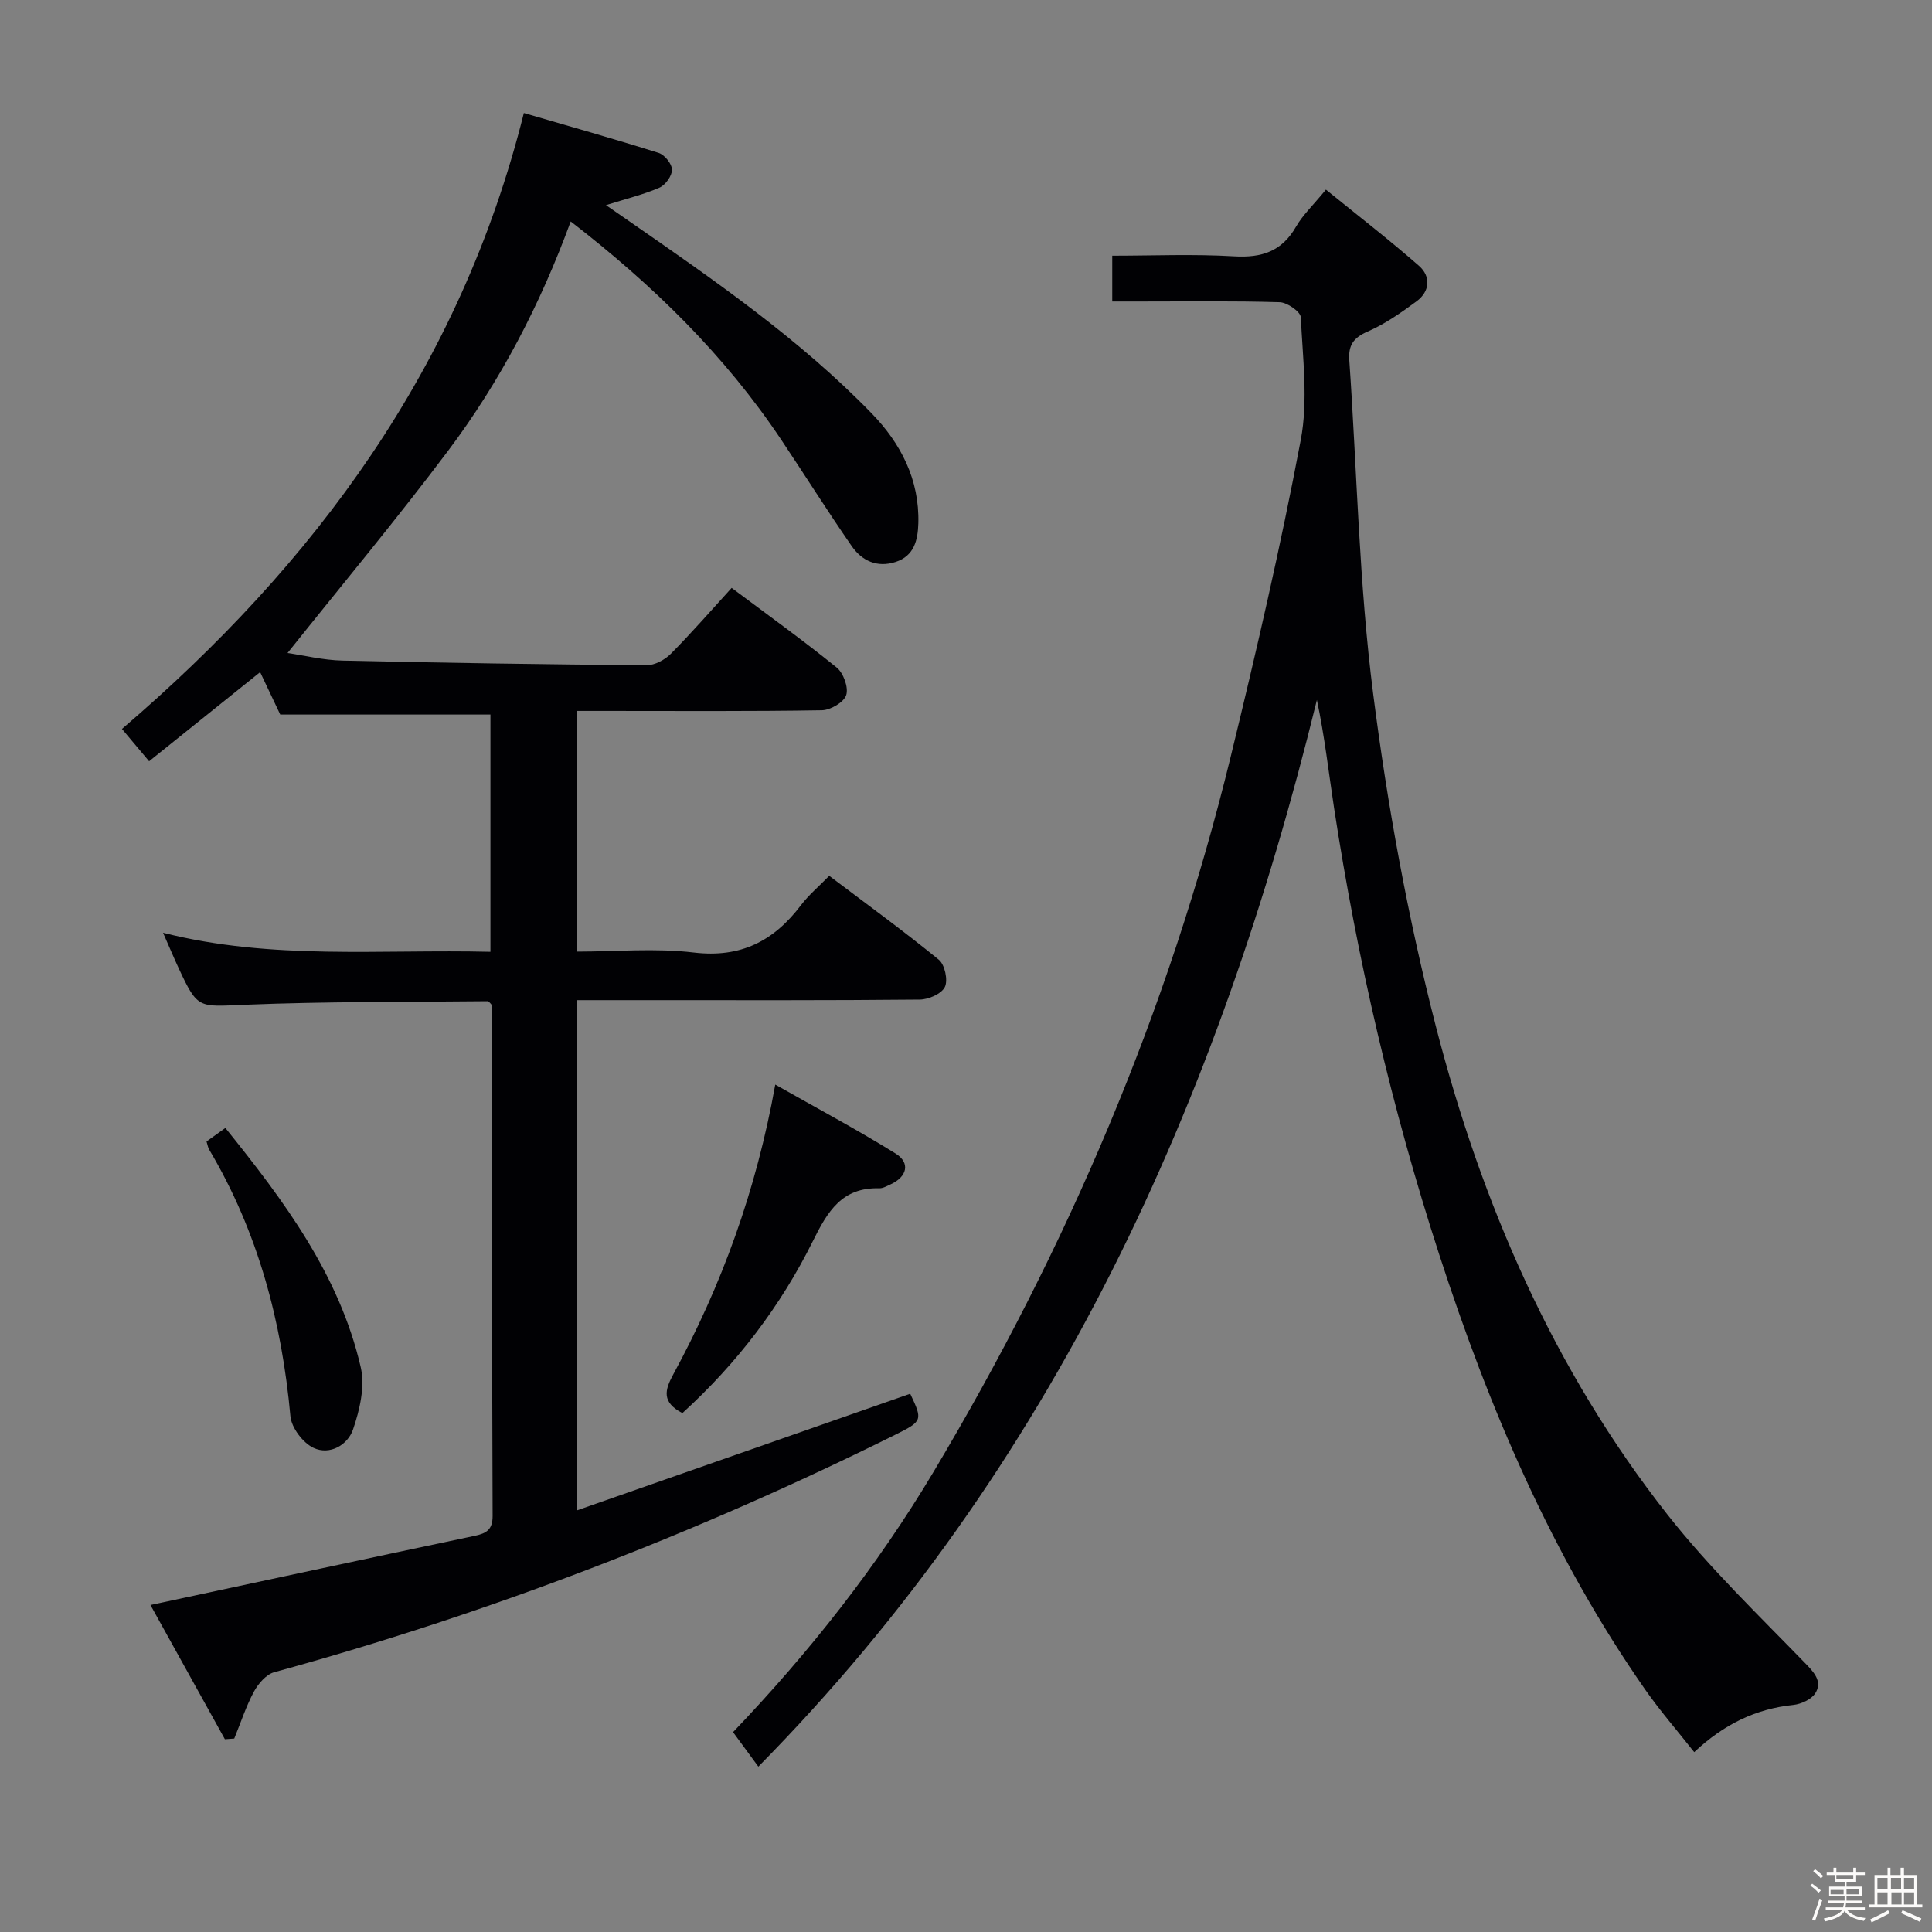 <svg enable-background="new 0 0 400 400" viewBox="0 0 400 400" xmlns="http://www.w3.org/2000/svg"><rect x="0" y="0" width="400" height="400" fill="#808080" stroke="none"/><path d="m374.8 390.4.4-.4c.7.5 1.3 1 1.8 1.4l-.5.5c-.5-.6-1.1-1.1-1.7-1.5zm1 7.3-.6-.3c.5-1.4 1.1-2.8 1.5-4.3.2.1.4.2.6.3-.5 1.3-1 2.8-1.5 4.3zm-.4-10.3.4-.4c.4.3 1 .8 1.7 1.4l-.5.5c-.4-.5-1-1-1.6-1.5zm2.5.3h1.7v-1h.6v1h3.5v-1h.6v1h1.8v.5h-1.8v1.4h-2v1h3.2v2h-3.2v.9h3.3v.5h-3.4c0 .3-.1.6-.1.9h4v.5h-3.7c.7.9 1.9 1.5 3.8 1.7-.1.2-.2.4-.3.6-2.1-.4-3.5-1.1-4-2.1-.4 1-1.8 1.7-4 2.2-.1-.2-.2-.4-.3-.6 2.1-.4 3.4-1 3.8-1.8h-3.4v-.5h3.6c.1-.3.1-.6.2-.9h-3.3v-.5h3.4c0-.3 0-.6 0-.9h-3.2v-2h3.3v-1h-2.1v-1.4h-1.7v-.5zm1.1 3.5v1h2.7c0-.3 0-.4 0-.4 0-.1 0-.2 0-.2 0-.1 0-.2 0-.3h-2.7zm1.2-3v.9h3.5v-.9zm4.7 3h-2.6v.6.4h2.6z" fill="#fcfbfa"/><path d="m393.6 386.7h.6v1.5h2.7v6.1h1.1v.6h-11v-.6h1.1v-6.1h2.7v-1.5h.6v1.5h2.1v-1.5zm-2.7 8.8.4.6c-1.2.6-2.5 1.3-3.8 1.9-.1-.2-.2-.4-.3-.6 1.2-.6 2.5-1.2 3.7-1.9zm-2.2-6.7v2.4h2.1v-2.4zm0 3v2.5h2.1v-2.5zm2.8-3v2.4h2.1v-2.4zm.1 3v2.5h2.1v-2.5h-2.2zm5.9 6.1c-1.4-.7-2.7-1.3-3.9-1.8l.3-.6c1.5.6 2.7 1.2 3.9 1.7zm-1.2-9.1h-2.1v2.4h2.1zm-2.1 3v2.5h2.1v-2.5z" fill="#fcfbfa"/><g fill="#010104"><path d="m31.15 332.3c22.71-4.86 44.9-9.64 67.12-14.32 2.46-.52 3.73-1.28 3.72-4.13-.13-35.15-.14-70.31-.19-105.46 0-.16-.07-.32-.1-.48-.25-.22-.49-.62-.74-.62-16.8.18-33.62.05-50.41.74-9.44.39-9.6.92-13.51-7.47-1.05-2.25-2-4.54-3.28-7.44 22.55 5.72 45.03 3.38 67.78 3.94 0-16.61 0-32.96 0-49.12-14.41 0-28.65 0-43.52 0-1.07-2.27-2.54-5.38-4.16-8.78-7.77 6.24-15.31 12.29-22.99 18.45-2.22-2.64-3.92-4.67-5.62-6.69 39.93-34.18 70.01-74.72 83.21-127.52 9.33 2.72 18.67 5.35 27.91 8.26 1.23.39 2.75 2.27 2.76 3.47.01 1.28-1.36 3.18-2.6 3.72-3.32 1.44-6.89 2.3-11.07 3.62 1.81 1.25 3.21 2.22 4.61 3.19 17.65 12.24 35.36 24.44 50.4 39.93 6.03 6.21 9.92 13.72 9.66 22.76-.1 3.45-.84 6.73-4.69 7.99-3.84 1.25-7-.23-9.12-3.3-5.01-7.24-9.7-14.7-14.59-22.02-11.69-17.48-26.48-31.97-43.57-45.17-6.33 17.26-14.61 33.14-25.4 47.5-10.66 14.18-22.04 27.83-33.23 41.85 3.35.48 7.37 1.48 11.41 1.57 20.97.48 41.94.79 62.92.96 1.69.01 3.77-1.11 5.01-2.35 4.32-4.35 8.34-8.98 12.61-13.66 7.46 5.58 14.76 10.83 21.74 16.48 1.4 1.13 2.49 4.13 1.98 5.71-.48 1.48-3.25 3.11-5.03 3.14-14.99.25-29.99.14-44.99.14-1.8 0-3.6 0-5.75 0v49.83c8.05 0 16.24-.76 24.22.19 9.73 1.16 16.57-2.39 22.18-9.8 1.59-2.1 3.66-3.83 5.85-6.08 7.73 5.84 15.38 11.4 22.69 17.37 1.24 1.01 1.93 4.22 1.26 5.63-.68 1.42-3.38 2.61-5.21 2.62-18.83.19-37.66.12-56.48.12-4.66 0-9.32 0-14.42 0v105.61c23.24-8.13 46.06-16.12 68.93-24.12 2.6 5.49 2.57 5.67-3.06 8.47-41.3 20.52-84.14 36.98-128.63 49.19-1.66.46-3.3 2.38-4.19 4.02-1.65 3.08-2.74 6.46-4.07 9.71-.65.05-1.3.09-1.94.14-5.26-9.48-10.52-18.96-15.41-27.79z"/><path d="m157.01 365.76c-2.02-2.76-3.58-4.88-5.24-7.14 15.85-16.58 29.84-34.35 41.48-53.84 27.69-46.38 48.75-95.58 61.56-148.14 5.3-21.74 10.35-43.57 14.5-65.55 1.55-8.19.4-16.93.01-25.4-.05-1.15-2.82-3.08-4.37-3.12-9.66-.29-19.33-.15-28.99-.15-1.8 0-3.59 0-5.68 0 0-3.23 0-5.99 0-9.48 8.38 0 16.83-.37 25.22.13 5.73.34 9.89-1.01 12.83-6.14 1.38-2.4 3.49-4.38 6.19-7.67 6.59 5.35 13.1 10.37 19.27 15.78 2.49 2.19 2.27 5.29-.5 7.34-3.19 2.35-6.52 4.69-10.13 6.26-2.96 1.29-4.02 2.84-3.8 5.95 1.6 23.03 2.01 46.2 4.94 69.06 2.96 23.15 7.18 46.29 12.99 68.88 9.43 36.64 24.38 71.12 47.98 101.1 8.71 11.06 18.98 20.91 28.81 31.06 1.9 1.96 3.13 3.72 1.76 5.88-.81 1.28-2.93 2.25-4.56 2.42-7.75.81-14.32 3.97-20.51 9.77-3.47-4.4-7.03-8.49-10.13-12.92-19.31-27.65-32.35-58.29-42.69-90.18-9.79-30.2-16.95-61.03-21.75-92.41-1.12-7.35-1.94-14.74-3.55-22.33-20.36 83.01-54.35 158.72-115.64 220.84z"/><path d="m141.28 292.57c-4.31-2.26-3.67-4.74-1.89-8.01 10.05-18.5 17.18-38.07 21.12-60.01 8.46 4.8 16.84 9.27 24.89 14.26 3.13 1.94 2.42 4.83-1.02 6.4-.75.34-1.56.83-2.34.81-7.72-.21-10.69 4.77-13.75 10.95-6.68 13.46-15.74 25.35-27.01 35.6z"/><path d="m42.76 236.33c1.14-.82 2.32-1.66 3.9-2.8 12.18 15.13 23.6 30.41 28.02 49.51.93 4.01-.2 8.87-1.59 12.92-1.09 3.2-4.81 5.39-8.17 3.81-2.2-1.03-4.57-4.16-4.79-6.54-1.8-19.62-6.71-38.19-16.83-55.23-.24-.4-.3-.92-.54-1.67z"/></g></svg>